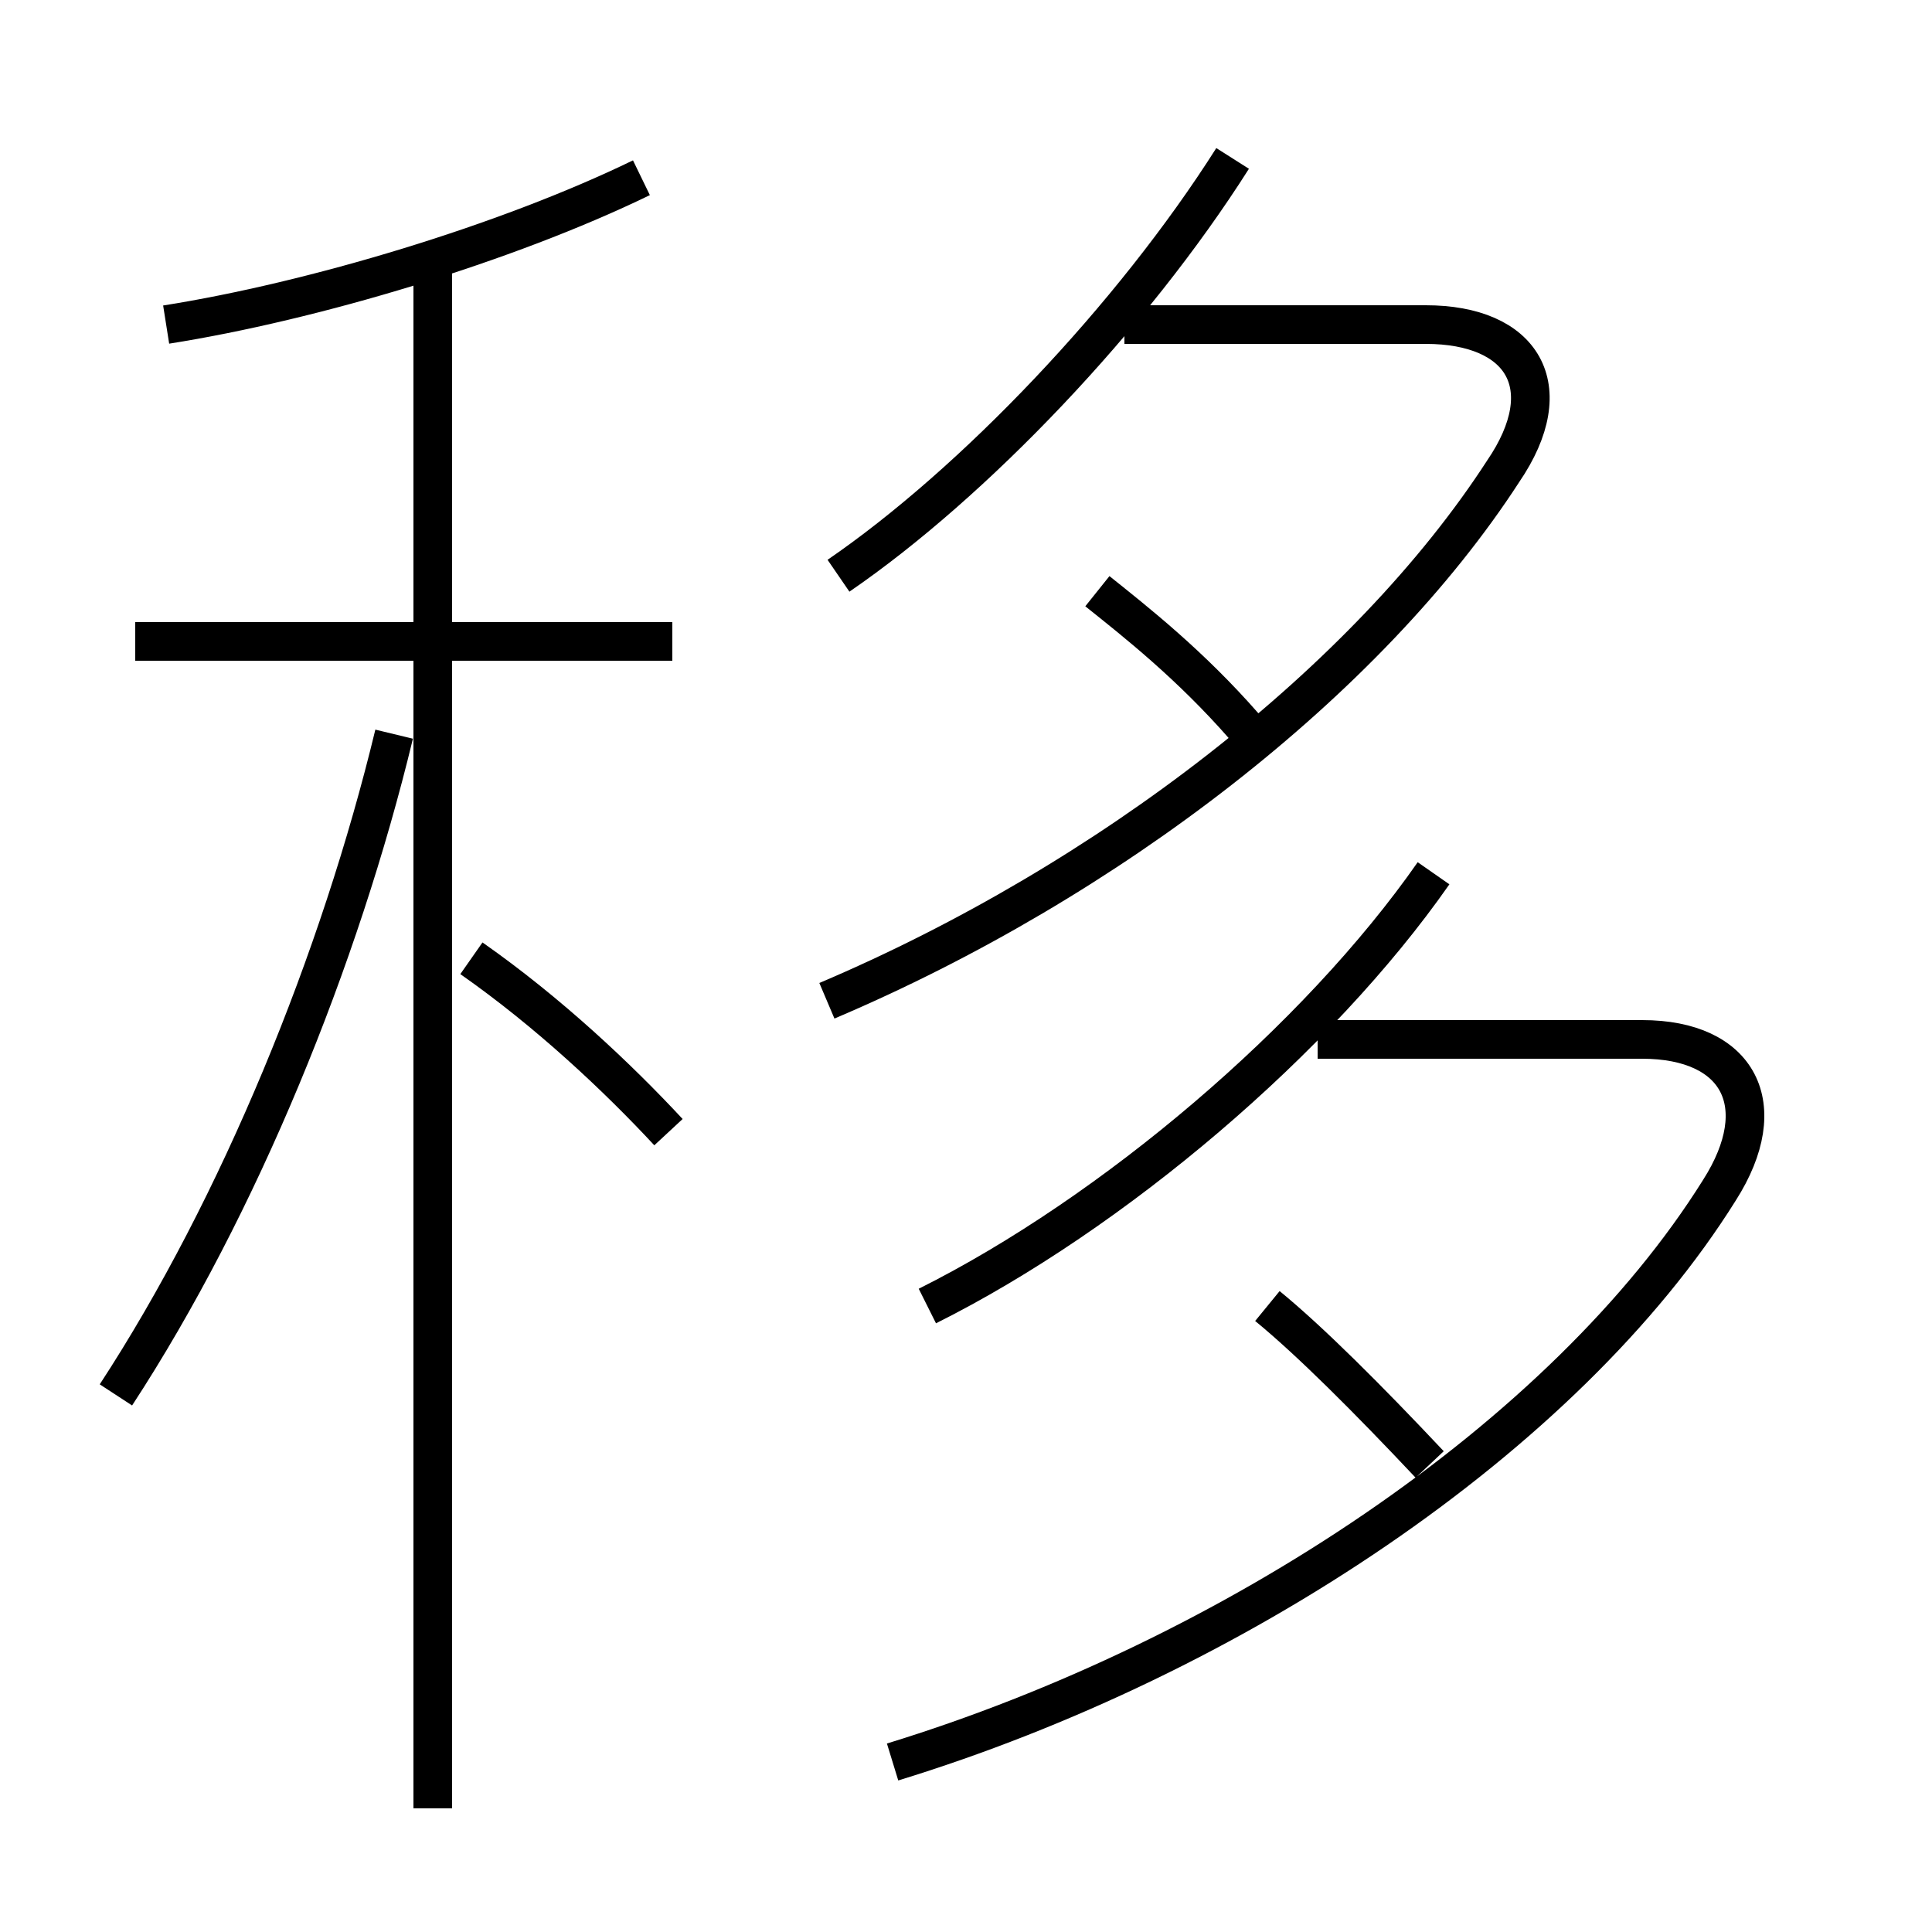 <?xml version='1.0' encoding='utf8'?>
<svg viewBox="0.0 -6.0 50.0 50.0" version="1.1" xmlns="http://www.w3.org/2000/svg">
<rect x="0.0" y="-6.0" width="50.0" height="50.0" fill="#808080" stroke="none"/>
<rect x="-1000" y="-1000" width="2000" height="2000" stroke="white" fill="white"/>
<g style="fill:white;stroke:#000000;  stroke-width:1">
<path d="M 23.1 1.6 C 31.9 -1.1 40.5 -6.8 44.5 -13.2 C 45.9 -15.4 45.0 -17.1 42.5 -17.1 L 34.1 -17.1 M 3.0 -7.9 C 6.2 -12.8 8.8 -19.2 10.2 -25.0 M 11.2 2.8 L 11.2 -37.2 M 17.3 -14.7 C 16.0 -16.1 14.2 -17.8 12.2 -19.2 M 17.4 -27.4 L 3.5 -27.4 M 37.0 -6.1 C 35.4 -7.8 33.9 -9.3 32.8 -10.2 M 24.0 -10.2 C 28.8 -12.6 34.1 -17.1 37.1 -21.4 M 4.3 -35.6 C 8.1 -36.2 13.1 -37.7 16.6 -39.4 M 21.4 -18.1 C 28.7 -21.2 35.4 -26.4 38.9 -31.8 C 40.4 -34.0 39.4 -35.6 36.9 -35.6 L 29.1 -35.6 M 32.2 -25.2 C 30.8 -26.8 29.4 -27.9 28.4 -28.7 M 21.7 -29.1 C 25.2 -31.5 29.3 -35.8 31.9 -39.9" transform="translate(0.0 38.0)" />
</g>
</svg>